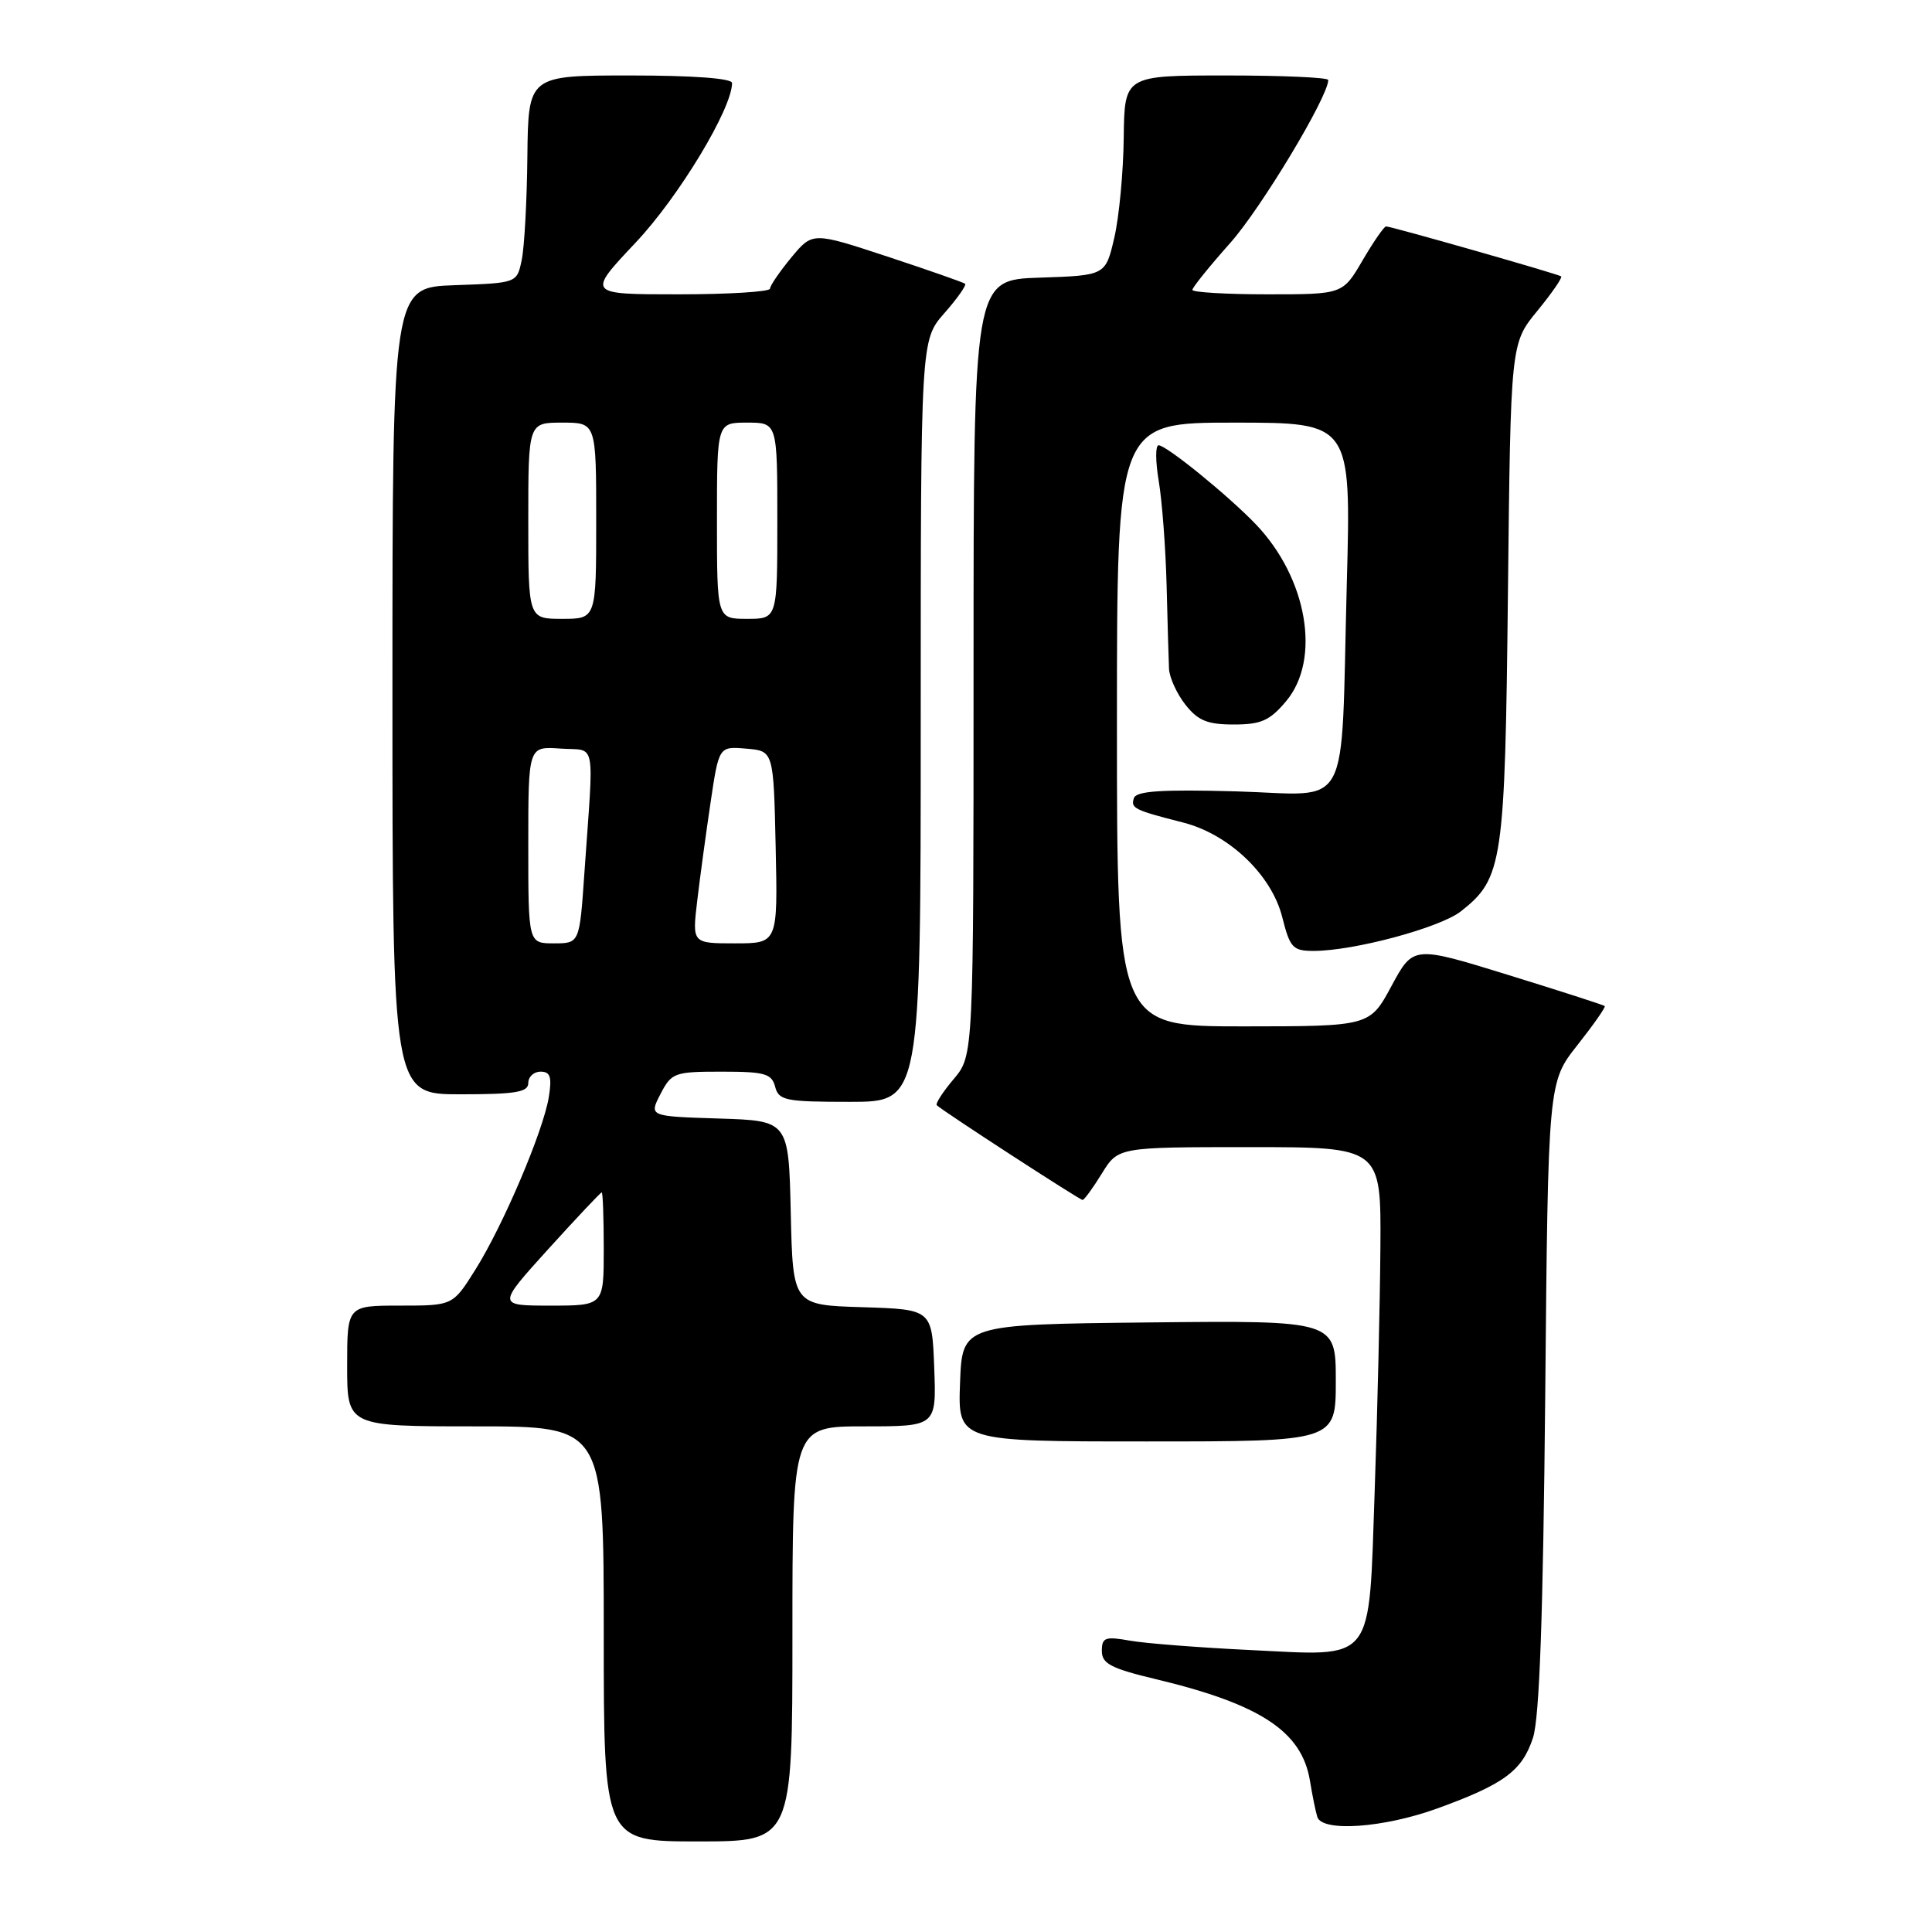 <?xml version="1.0" encoding="UTF-8" standalone="no"?>
<!DOCTYPE svg PUBLIC "-//W3C//DTD SVG 1.1//EN" "http://www.w3.org/Graphics/SVG/1.1/DTD/svg11.dtd" >
<svg xmlns="http://www.w3.org/2000/svg" xmlns:xlink="http://www.w3.org/1999/xlink" version="1.1" viewBox="0 0 256 256">
 <g >
 <path fill="currentColor"
d=" M 105.00 216.50 C 105.00 189.00 105.00 189.00 114.54 189.00 C 124.08 189.00 124.08 189.00 123.79 181.25 C 123.50 173.50 123.50 173.50 114.28 173.21 C 105.06 172.93 105.06 172.93 104.78 160.71 C 104.50 148.50 104.50 148.50 95.24 148.21 C 85.99 147.92 85.99 147.92 87.52 144.96 C 88.98 142.14 89.35 142.00 95.62 142.00 C 101.35 142.00 102.25 142.26 102.71 144.00 C 103.19 145.82 104.07 146.00 112.62 146.00 C 122.00 146.00 122.00 146.00 122.00 95.53 C 122.00 45.07 122.00 45.07 125.13 41.50 C 126.86 39.54 128.09 37.78 127.88 37.60 C 127.67 37.42 123.04 35.80 117.59 34.00 C 107.67 30.73 107.67 30.73 104.86 34.11 C 103.32 35.98 102.04 37.84 102.03 38.25 C 102.01 38.66 96.55 39.00 89.88 39.00 C 77.76 39.00 77.76 39.00 84.25 32.12 C 89.95 26.07 97.00 14.40 97.00 11.00 C 97.00 10.38 91.81 10.00 83.50 10.00 C 70.00 10.00 70.00 10.00 69.88 20.75 C 69.82 26.66 69.48 32.85 69.12 34.50 C 68.49 37.50 68.49 37.50 60.24 37.79 C 52.00 38.08 52.00 38.08 52.00 91.54 C 52.00 145.00 52.00 145.00 61.00 145.00 C 68.33 145.00 70.00 144.72 70.00 143.50 C 70.00 142.68 70.73 142.00 71.63 142.00 C 72.92 142.00 73.15 142.70 72.72 145.37 C 71.98 149.90 66.66 162.40 62.98 168.25 C 60.00 173.00 60.00 173.00 53.00 173.00 C 46.00 173.00 46.00 173.00 46.00 181.00 C 46.00 189.00 46.00 189.00 63.00 189.00 C 80.00 189.00 80.00 189.00 80.00 216.50 C 80.00 244.00 80.00 244.00 92.50 244.00 C 105.00 244.00 105.00 244.00 105.00 216.50 Z  M 190.42 239.64 C 199.32 236.41 201.69 234.65 203.13 230.26 C 203.99 227.62 204.47 214.11 204.75 184.95 C 205.13 143.40 205.13 143.40 209.02 138.48 C 211.15 135.78 212.78 133.45 212.64 133.31 C 212.50 133.17 206.73 131.31 199.83 129.18 C 187.27 125.30 187.27 125.30 184.38 130.65 C 181.50 135.99 181.50 135.99 164.75 136.00 C 148.00 136.00 148.00 136.00 148.00 96.00 C 148.00 56.00 148.00 56.00 163.52 56.00 C 179.03 56.00 179.03 56.00 178.46 77.25 C 177.63 108.42 179.29 105.29 163.77 104.86 C 153.92 104.59 150.57 104.81 150.25 105.75 C 149.80 107.10 150.27 107.33 156.81 109.00 C 162.87 110.56 168.49 115.93 169.90 121.51 C 170.93 125.60 171.30 126.00 174.07 126.00 C 179.39 126.00 190.81 122.93 193.57 120.76 C 199.13 116.39 199.42 114.43 199.81 78.50 C 200.17 45.50 200.17 45.50 203.70 41.20 C 205.64 38.83 207.06 36.77 206.86 36.62 C 206.44 36.30 184.35 30.00 183.66 30.00 C 183.40 30.00 182.00 32.02 180.55 34.50 C 177.92 39.00 177.92 39.00 167.96 39.00 C 162.48 39.00 158.00 38.73 158.00 38.41 C 158.00 38.09 160.24 35.31 162.98 32.23 C 167.09 27.63 176.00 12.81 176.00 10.60 C 176.00 10.27 169.93 10.00 162.50 10.00 C 149.00 10.00 149.00 10.00 148.90 18.25 C 148.85 22.79 148.29 28.75 147.65 31.50 C 146.49 36.50 146.49 36.50 137.75 36.79 C 129.00 37.08 129.00 37.08 129.00 88.46 C 129.00 139.85 129.00 139.85 126.38 142.97 C 124.93 144.68 123.92 146.25 124.13 146.45 C 124.86 147.18 143.06 159.00 143.45 159.00 C 143.66 159.00 144.81 157.43 146.00 155.50 C 148.16 152.00 148.16 152.00 165.58 152.00 C 183.00 152.00 183.00 152.00 182.91 165.25 C 182.86 172.54 182.52 186.97 182.16 197.33 C 181.34 220.76 182.37 219.44 165.50 218.63 C 158.90 218.31 151.81 217.76 149.75 217.40 C 146.44 216.81 146.00 216.97 146.00 218.76 C 146.00 220.45 147.21 221.08 153.25 222.52 C 167.03 225.83 172.49 229.43 173.57 235.93 C 173.89 237.89 174.33 240.06 174.55 240.75 C 175.18 242.78 183.32 242.21 190.42 239.64 Z  M 177.00 182.98 C 177.00 174.97 177.00 174.97 152.25 175.23 C 127.50 175.50 127.50 175.50 127.21 183.25 C 126.92 191.00 126.92 191.00 151.96 191.00 C 177.00 191.00 177.00 191.00 177.00 182.98 Z  M 170.41 92.92 C 175.08 87.38 173.23 76.60 166.40 69.47 C 162.76 65.67 154.55 59.00 153.52 59.00 C 153.09 59.00 153.10 61.14 153.54 63.75 C 153.98 66.36 154.45 72.55 154.58 77.50 C 154.70 82.45 154.85 87.45 154.90 88.62 C 154.96 89.78 155.93 91.92 157.07 93.37 C 158.74 95.49 159.99 96.00 163.48 96.00 C 167.10 96.00 168.25 95.49 170.41 92.92 Z  M 72.66 165.50 C 76.40 161.38 79.58 158.00 79.73 158.00 C 79.88 158.00 80.00 161.38 80.00 165.50 C 80.00 173.00 80.00 173.00 72.94 173.00 C 65.87 173.00 65.87 173.00 72.66 165.50 Z  M 70.00 111.94 C 70.00 98.89 70.00 98.89 74.25 99.19 C 79.09 99.54 78.70 97.50 77.43 115.75 C 76.79 125.00 76.79 125.00 73.39 125.00 C 70.00 125.00 70.00 125.00 70.00 111.94 Z  M 92.38 119.41 C 92.74 116.34 93.54 110.47 94.15 106.36 C 95.26 98.89 95.26 98.89 98.88 99.20 C 102.50 99.50 102.50 99.50 102.78 112.25 C 103.06 125.00 103.06 125.00 97.39 125.00 C 91.72 125.00 91.72 125.00 92.38 119.41 Z  M 70.00 69.00 C 70.00 56.00 70.00 56.00 74.50 56.00 C 79.00 56.00 79.00 56.00 79.00 69.00 C 79.00 82.00 79.00 82.00 74.50 82.00 C 70.00 82.00 70.00 82.00 70.00 69.00 Z  M 95.00 69.00 C 95.00 56.00 95.00 56.00 99.00 56.00 C 103.00 56.00 103.00 56.00 103.00 69.00 C 103.00 82.00 103.00 82.00 99.00 82.00 C 95.00 82.00 95.00 82.00 95.00 69.00 Z "/>
</g>
</svg>